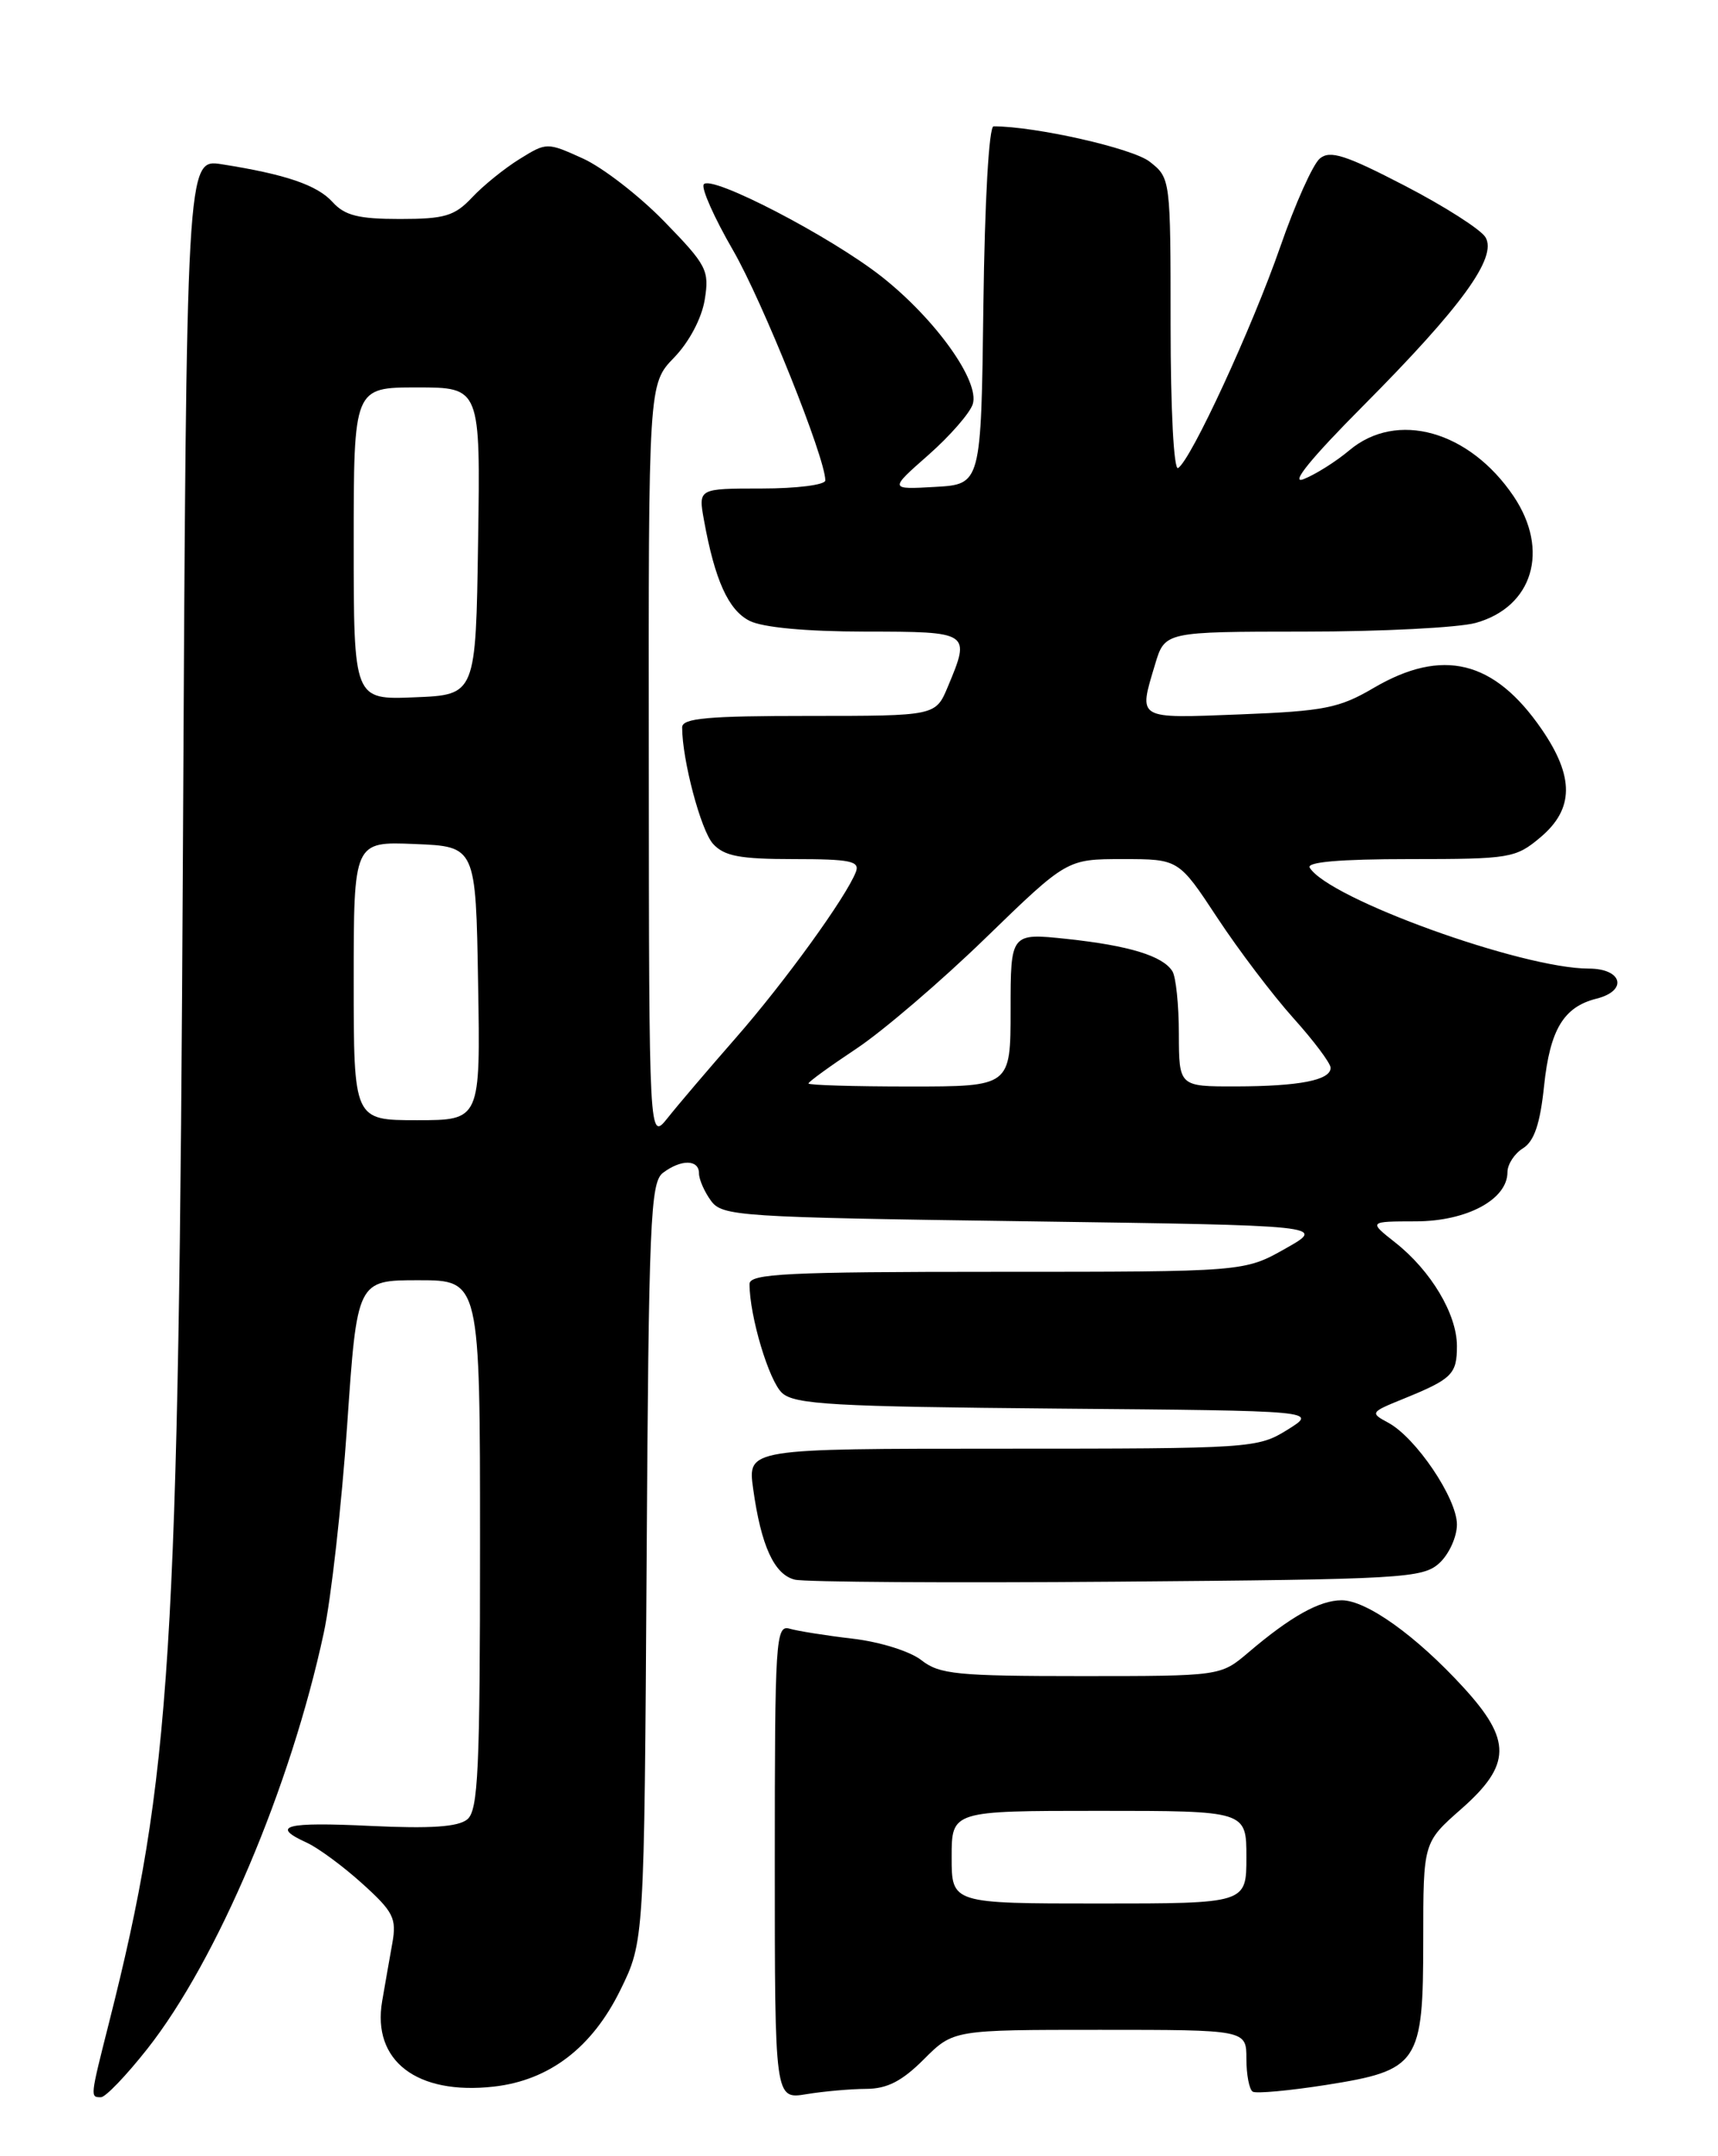 <?xml version="1.0" encoding="UTF-8" standalone="no"?>
<!DOCTYPE svg PUBLIC "-//W3C//DTD SVG 1.1//EN" "http://www.w3.org/Graphics/SVG/1.1/DTD/svg11.dtd" >
<svg xmlns="http://www.w3.org/2000/svg" xmlns:xlink="http://www.w3.org/1999/xlink" version="1.1" viewBox="0 0 204 256">
 <g >
 <path fill="currentColor"
d=" M 17.50 243.25 C 25.78 232.75 34.53 212.11 38.45 193.85 C 39.32 189.81 40.56 178.74 41.22 169.25 C 42.40 152.00 42.40 152.00 49.70 152.00 C 57.00 152.00 57.00 152.00 57.00 183.38 C 57.00 210.17 56.78 214.94 55.49 216.01 C 54.40 216.91 51.14 217.13 43.99 216.79 C 33.86 216.30 32.03 216.78 36.45 218.79 C 37.79 219.41 40.76 221.59 43.03 223.65 C 46.71 226.97 47.11 227.76 46.59 230.69 C 46.26 232.51 45.72 235.62 45.38 237.59 C 44.16 244.68 49.49 248.77 58.64 247.74 C 65.22 247.00 70.30 243.12 73.65 236.30 C 76.50 230.50 76.50 230.50 76.78 185.50 C 77.03 144.95 77.23 140.38 78.72 139.25 C 80.88 137.62 83.00 137.65 83.00 139.31 C 83.00 140.03 83.64 141.49 84.42 142.56 C 85.76 144.40 87.67 144.53 121.67 145.00 C 157.50 145.50 157.50 145.50 152.62 148.25 C 147.75 151.00 147.75 151.00 118.37 151.00 C 93.37 151.00 89.00 151.22 89.00 152.45 C 89.00 156.26 91.31 163.97 92.87 165.39 C 94.38 166.75 98.98 167.01 125.56 167.24 C 156.50 167.50 156.50 167.50 152.88 169.75 C 149.34 171.95 148.65 172.00 119.02 172.00 C 88.77 172.00 88.77 172.00 89.43 176.75 C 90.37 183.53 91.93 186.95 94.38 187.55 C 95.54 187.84 112.77 187.95 132.65 187.79 C 166.56 187.52 168.92 187.38 170.90 185.60 C 172.05 184.55 173.00 182.48 173.00 181.00 C 173.00 177.89 168.12 170.67 164.83 168.91 C 162.67 167.75 162.73 167.67 166.57 166.11 C 172.43 163.73 173.00 163.17 173.00 159.81 C 173.00 156.04 169.92 150.87 165.68 147.53 C 162.50 145.02 162.50 145.02 168.12 145.01 C 174.18 145.00 179.00 142.41 179.00 139.17 C 179.00 138.24 179.83 136.96 180.85 136.33 C 182.18 135.49 182.88 133.43 183.35 128.91 C 184.05 122.24 185.67 119.55 189.57 118.57 C 193.33 117.63 192.65 115.00 188.66 115.00 C 180.74 115.00 157.79 106.71 155.52 103.02 C 155.10 102.35 159.10 102.00 167.36 102.00 C 179.33 102.00 179.97 101.89 182.92 99.41 C 186.91 96.05 186.95 92.24 183.06 86.58 C 177.42 78.38 171.28 76.88 163.09 81.69 C 159.02 84.08 157.22 84.43 147.25 84.82 C 134.86 85.30 135.18 85.48 137.16 78.87 C 138.32 75.00 138.32 75.00 154.91 74.99 C 164.03 74.99 173.17 74.52 175.22 73.96 C 182.02 72.07 184.04 65.33 179.73 58.92 C 174.47 51.13 165.86 48.72 160.22 53.47 C 158.60 54.83 156.14 56.37 154.76 56.90 C 153.15 57.51 155.73 54.35 161.87 48.18 C 173.56 36.42 177.82 30.55 176.39 28.17 C 175.84 27.25 171.52 24.49 166.79 22.04 C 159.77 18.40 157.93 17.81 156.72 18.82 C 155.90 19.50 153.79 24.20 152.03 29.28 C 148.68 38.91 141.43 54.62 139.89 55.57 C 139.38 55.88 139.00 48.61 139.00 38.63 C 139.00 21.22 138.99 21.14 136.52 19.20 C 134.51 17.61 122.97 15.00 117.98 15.00 C 117.43 15.00 116.93 23.86 116.77 36.25 C 116.50 57.50 116.50 57.50 111.04 57.81 C 105.58 58.12 105.58 58.12 110.24 54.02 C 112.79 51.77 115.17 49.05 115.51 47.98 C 116.36 45.28 111.11 37.92 104.72 32.87 C 98.65 28.08 84.33 20.65 83.56 21.90 C 83.26 22.38 84.83 25.89 87.04 29.71 C 90.54 35.77 98.00 54.35 98.00 57.04 C 98.00 57.57 94.60 58.00 90.45 58.00 C 82.91 58.00 82.91 58.00 83.59 61.75 C 84.88 68.88 86.49 72.44 89.00 73.71 C 90.57 74.50 95.70 74.98 102.75 74.99 C 115.22 75.00 115.27 75.03 112.55 81.53 C 111.10 85.00 111.10 85.00 96.05 85.00 C 84.01 85.00 81.00 85.27 81.00 86.36 C 81.00 90.22 83.22 98.58 84.66 100.18 C 85.99 101.65 87.84 102.00 94.26 102.00 C 100.97 102.00 102.12 102.24 101.63 103.52 C 100.49 106.49 93.16 116.62 87.37 123.23 C 84.14 126.92 80.50 131.19 79.29 132.72 C 77.07 135.50 77.07 135.50 77.04 90.55 C 77.00 45.60 77.00 45.60 80.04 42.46 C 81.83 40.61 83.32 37.80 83.68 35.59 C 84.25 32.10 83.93 31.49 78.89 26.31 C 75.93 23.26 71.57 19.89 69.22 18.82 C 64.96 16.89 64.91 16.89 61.70 18.88 C 59.92 19.98 57.38 22.03 56.06 23.44 C 53.98 25.65 52.81 26.00 47.48 26.00 C 42.58 26.00 40.94 25.59 39.50 24.00 C 37.66 21.97 33.94 20.70 26.32 19.50 C 22.14 18.85 22.14 18.85 21.72 101.17 C 21.22 196.91 20.34 210.92 12.94 240.17 C 10.69 249.07 10.70 249.00 11.99 249.00 C 12.53 249.00 15.01 246.41 17.50 243.25 Z  M 102.85 248.01 C 105.34 248.00 107.10 247.10 109.70 244.50 C 113.20 241.00 113.20 241.00 130.60 241.00 C 148.00 241.00 148.00 241.00 148.00 244.44 C 148.00 246.33 148.34 248.09 148.75 248.34 C 149.16 248.59 153.06 248.23 157.42 247.55 C 168.49 245.80 169.00 245.04 169.00 230.27 C 169.00 218.75 169.00 218.75 173.50 214.79 C 179.48 209.53 179.53 206.62 173.75 200.32 C 168.14 194.20 162.26 190.00 159.31 190.00 C 156.69 190.00 153.24 191.93 148.22 196.21 C 144.93 199.00 144.93 199.00 128.37 199.00 C 113.67 199.00 111.55 198.79 109.42 197.12 C 108.08 196.06 104.49 194.94 101.26 194.56 C 98.09 194.19 94.71 193.65 93.75 193.37 C 92.11 192.90 92.00 194.68 92.00 221.06 C 92.00 249.26 92.00 249.26 95.75 248.64 C 97.81 248.30 101.01 248.02 102.85 248.01 Z  M 42.00 116.46 C 42.00 99.91 42.00 99.91 49.25 100.21 C 56.50 100.50 56.50 100.50 56.77 116.75 C 57.05 133.00 57.05 133.00 49.52 133.00 C 42.00 133.00 42.00 133.00 42.00 116.46 Z  M 96.00 128.64 C 96.00 128.44 98.57 126.58 101.70 124.50 C 104.84 122.41 111.75 116.50 117.05 111.35 C 126.69 102.00 126.69 102.00 133.32 102.00 C 139.96 102.00 139.96 102.00 144.55 108.97 C 147.08 112.81 151.14 118.16 153.57 120.87 C 156.01 123.58 158.00 126.24 158.00 126.78 C 158.00 128.25 154.31 128.97 146.75 128.99 C 140.00 129.00 140.00 129.00 139.98 122.75 C 139.98 119.31 139.63 115.97 139.21 115.31 C 138.06 113.49 134.07 112.27 126.70 111.48 C 120.00 110.77 120.00 110.77 120.00 119.88 C 120.00 129.00 120.00 129.00 108.00 129.00 C 101.40 129.00 96.00 128.84 96.00 128.64 Z  M 42.00 64.54 C 42.00 46.00 42.00 46.00 49.52 46.00 C 57.05 46.00 57.05 46.00 56.77 64.25 C 56.50 82.50 56.50 82.50 49.25 82.79 C 42.00 83.09 42.00 83.09 42.00 64.54 Z  M 113.00 220.50 C 113.00 215.00 113.00 215.00 130.50 215.00 C 148.00 215.00 148.00 215.00 148.00 220.50 C 148.00 226.00 148.00 226.00 130.50 226.00 C 113.00 226.00 113.00 226.00 113.00 220.50 Z "/>
</g>
</svg>